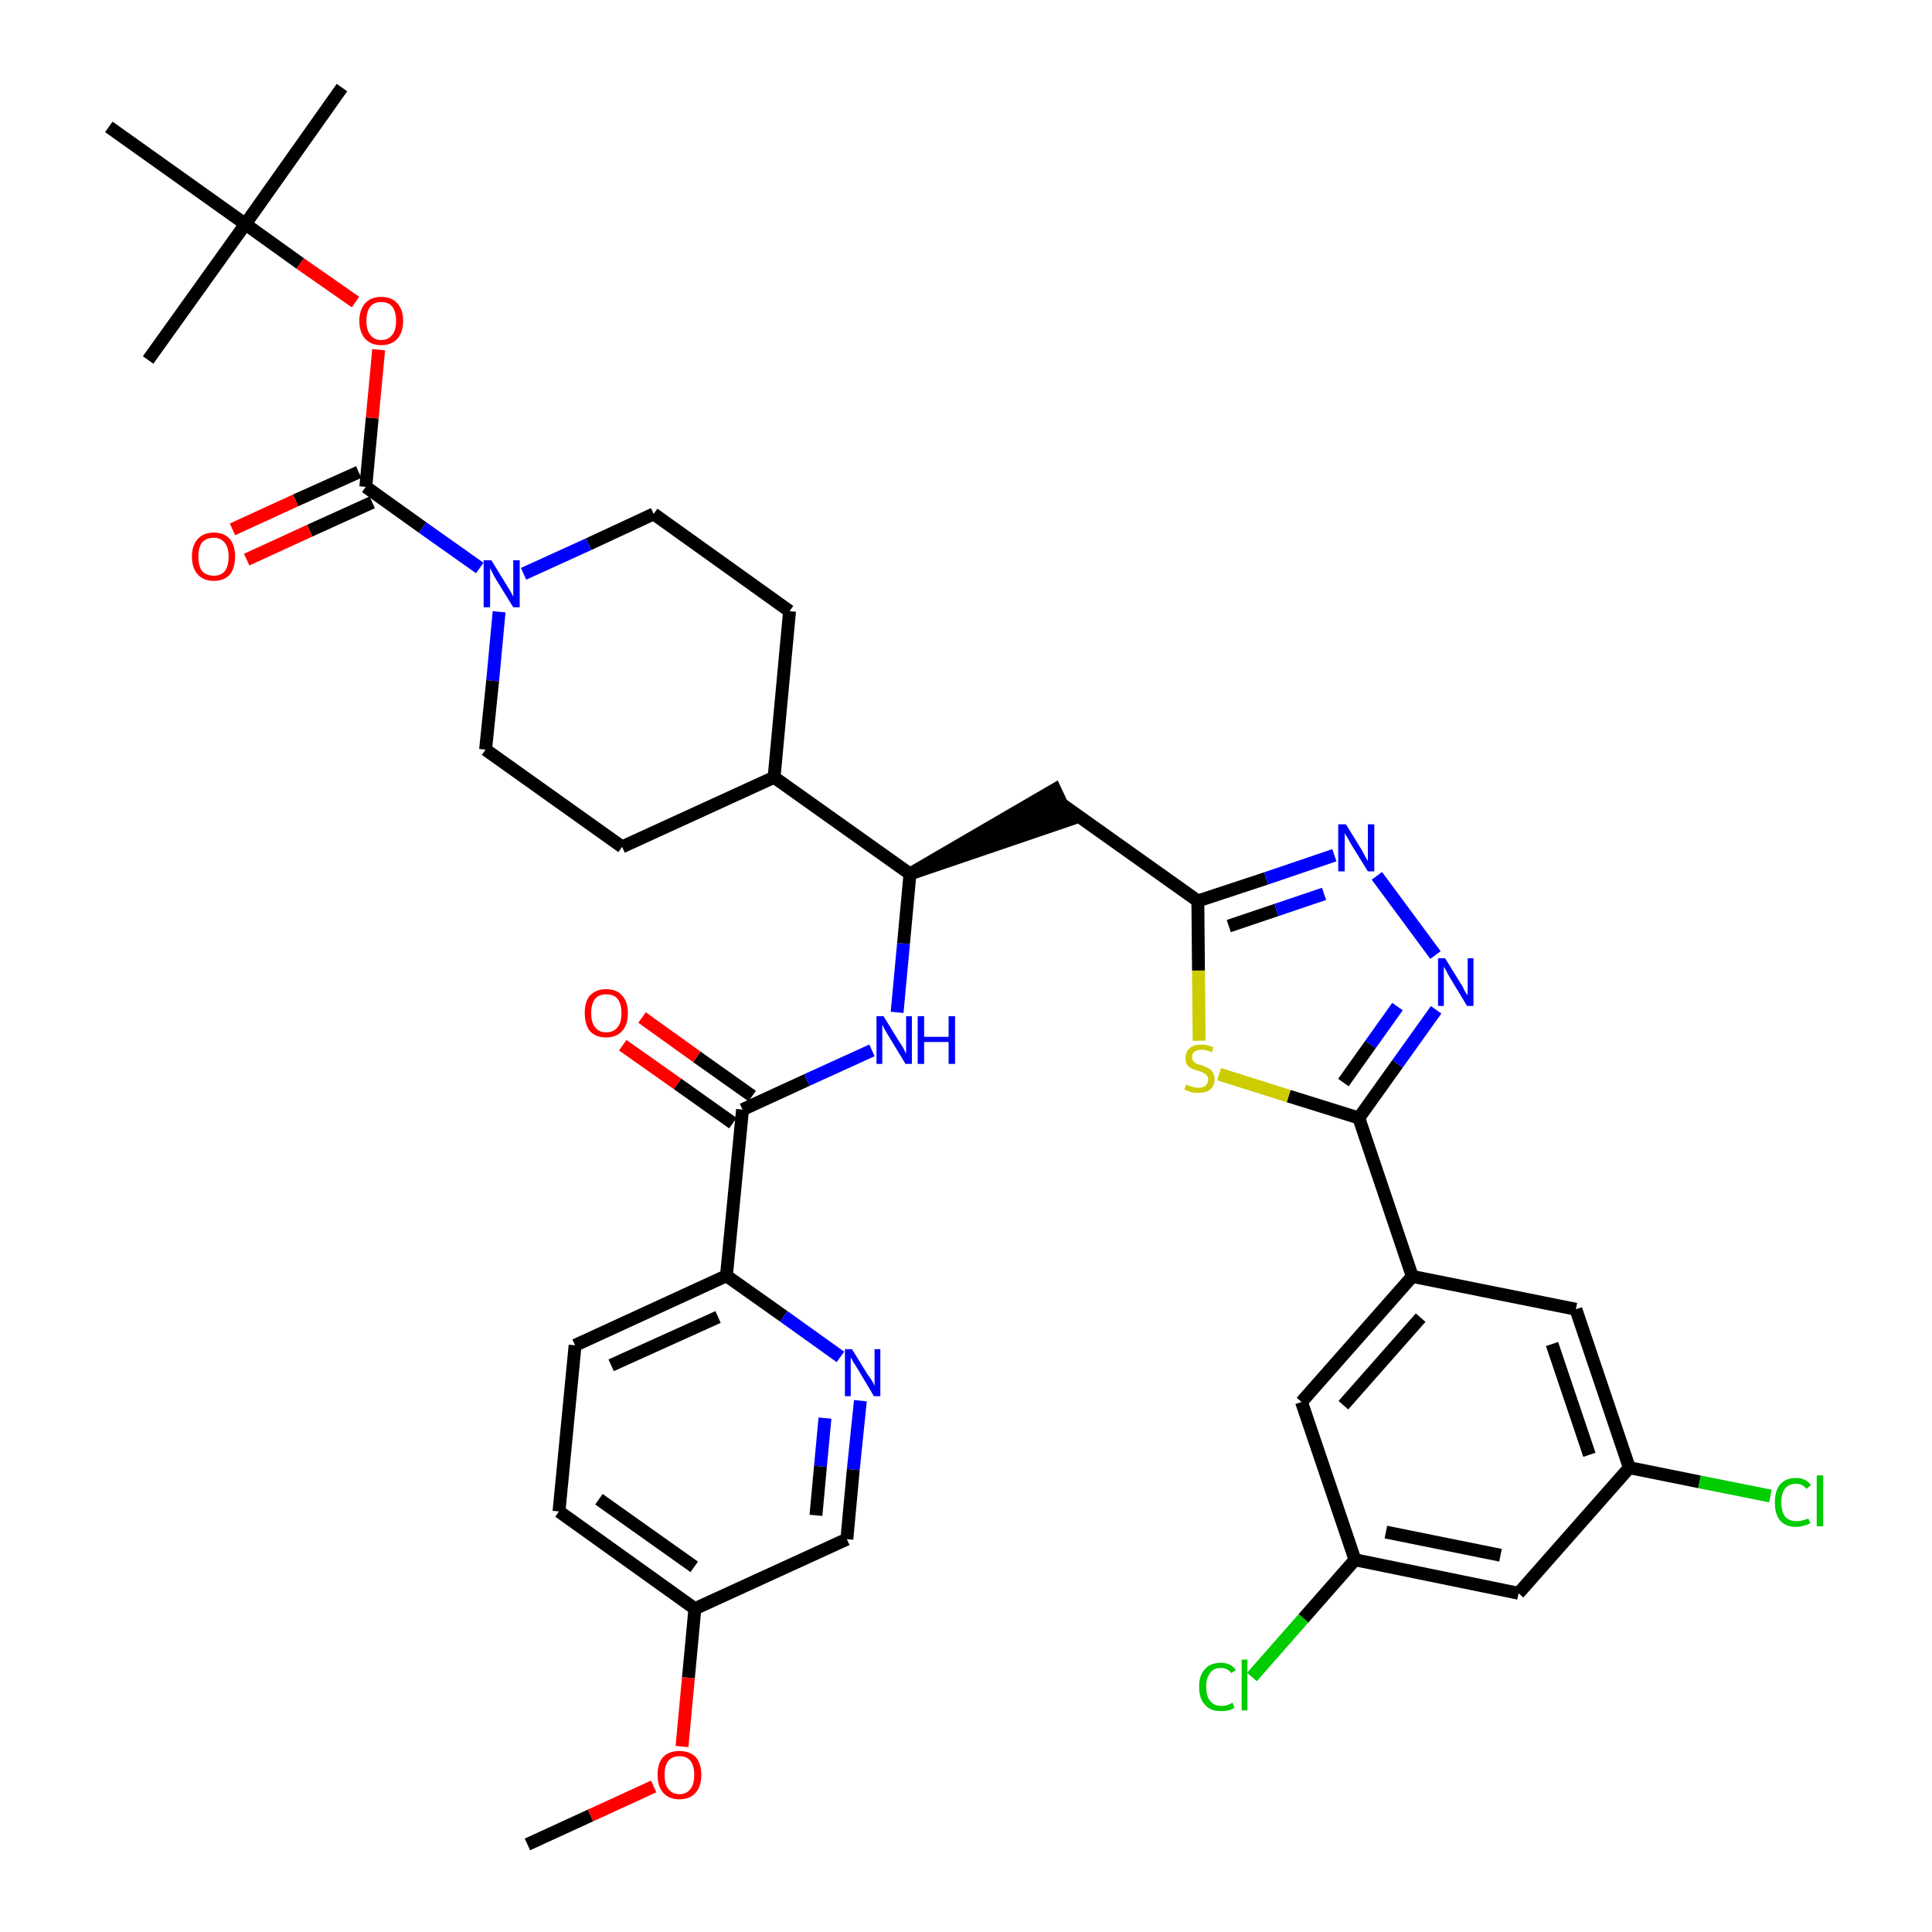 <?xml version='1.0' encoding='iso-8859-1'?>
<svg version='1.1' baseProfile='full'
              xmlns='http://www.w3.org/2000/svg'
                      xmlns:rdkit='http://www.rdkit.org/xml'
                      xmlns:xlink='http://www.w3.org/1999/xlink'
                  xml:space='preserve'
width='300px' height='300px' viewBox='0 0 300 300'>
<!-- END OF HEADER -->
<path class='bond-0 atom-0 atom-1' d='M 81.9,286.4 L 91.7,281.9' style='fill:none;fill-rule:evenodd;stroke:#000000;stroke-width:2.0px;stroke-linecap:butt;stroke-linejoin:miter;stroke-opacity:1' />
<path class='bond-0 atom-0 atom-1' d='M 91.7,281.9 L 101.5,277.4' style='fill:none;fill-rule:evenodd;stroke:#FF0000;stroke-width:2.0px;stroke-linecap:butt;stroke-linejoin:miter;stroke-opacity:1' />
<path class='bond-1 atom-1 atom-2' d='M 105.9,271.2 L 106.9,260.5' style='fill:none;fill-rule:evenodd;stroke:#FF0000;stroke-width:2.0px;stroke-linecap:butt;stroke-linejoin:miter;stroke-opacity:1' />
<path class='bond-1 atom-1 atom-2' d='M 106.9,260.5 L 107.9,249.8' style='fill:none;fill-rule:evenodd;stroke:#000000;stroke-width:2.0px;stroke-linecap:butt;stroke-linejoin:miter;stroke-opacity:1' />
<path class='bond-2 atom-2 atom-3' d='M 107.9,249.8 L 86.8,234.7' style='fill:none;fill-rule:evenodd;stroke:#000000;stroke-width:2.0px;stroke-linecap:butt;stroke-linejoin:miter;stroke-opacity:1' />
<path class='bond-2 atom-2 atom-3' d='M 107.8,243.3 L 93.0,232.8' style='fill:none;fill-rule:evenodd;stroke:#000000;stroke-width:2.0px;stroke-linecap:butt;stroke-linejoin:miter;stroke-opacity:1' />
<path class='bond-38 atom-38 atom-2' d='M 131.5,239.0 L 107.9,249.8' style='fill:none;fill-rule:evenodd;stroke:#000000;stroke-width:2.0px;stroke-linecap:butt;stroke-linejoin:miter;stroke-opacity:1' />
<path class='bond-3 atom-3 atom-4' d='M 86.8,234.7 L 89.3,208.9' style='fill:none;fill-rule:evenodd;stroke:#000000;stroke-width:2.0px;stroke-linecap:butt;stroke-linejoin:miter;stroke-opacity:1' />
<path class='bond-4 atom-4 atom-5' d='M 89.3,208.9 L 112.8,198.1' style='fill:none;fill-rule:evenodd;stroke:#000000;stroke-width:2.0px;stroke-linecap:butt;stroke-linejoin:miter;stroke-opacity:1' />
<path class='bond-4 atom-4 atom-5' d='M 94.9,212.0 L 111.5,204.5' style='fill:none;fill-rule:evenodd;stroke:#000000;stroke-width:2.0px;stroke-linecap:butt;stroke-linejoin:miter;stroke-opacity:1' />
<path class='bond-5 atom-5 atom-6' d='M 112.8,198.1 L 115.3,172.3' style='fill:none;fill-rule:evenodd;stroke:#000000;stroke-width:2.0px;stroke-linecap:butt;stroke-linejoin:miter;stroke-opacity:1' />
<path class='bond-36 atom-5 atom-37' d='M 112.8,198.1 L 121.7,204.4' style='fill:none;fill-rule:evenodd;stroke:#000000;stroke-width:2.0px;stroke-linecap:butt;stroke-linejoin:miter;stroke-opacity:1' />
<path class='bond-36 atom-5 atom-37' d='M 121.7,204.4 L 130.5,210.7' style='fill:none;fill-rule:evenodd;stroke:#0000FF;stroke-width:2.0px;stroke-linecap:butt;stroke-linejoin:miter;stroke-opacity:1' />
<path class='bond-6 atom-6 atom-7' d='M 116.8,170.2 L 108.2,164.1' style='fill:none;fill-rule:evenodd;stroke:#000000;stroke-width:2.0px;stroke-linecap:butt;stroke-linejoin:miter;stroke-opacity:1' />
<path class='bond-6 atom-6 atom-7' d='M 108.2,164.1 L 99.7,158.0' style='fill:none;fill-rule:evenodd;stroke:#FF0000;stroke-width:2.0px;stroke-linecap:butt;stroke-linejoin:miter;stroke-opacity:1' />
<path class='bond-6 atom-6 atom-7' d='M 113.8,174.4 L 105.2,168.3' style='fill:none;fill-rule:evenodd;stroke:#000000;stroke-width:2.0px;stroke-linecap:butt;stroke-linejoin:miter;stroke-opacity:1' />
<path class='bond-6 atom-6 atom-7' d='M 105.2,168.3 L 96.7,162.3' style='fill:none;fill-rule:evenodd;stroke:#FF0000;stroke-width:2.0px;stroke-linecap:butt;stroke-linejoin:miter;stroke-opacity:1' />
<path class='bond-7 atom-6 atom-8' d='M 115.3,172.3 L 125.3,167.7' style='fill:none;fill-rule:evenodd;stroke:#000000;stroke-width:2.0px;stroke-linecap:butt;stroke-linejoin:miter;stroke-opacity:1' />
<path class='bond-7 atom-6 atom-8' d='M 125.3,167.7 L 135.4,163.1' style='fill:none;fill-rule:evenodd;stroke:#0000FF;stroke-width:2.0px;stroke-linecap:butt;stroke-linejoin:miter;stroke-opacity:1' />
<path class='bond-8 atom-8 atom-9' d='M 139.3,157.2 L 140.3,146.5' style='fill:none;fill-rule:evenodd;stroke:#0000FF;stroke-width:2.0px;stroke-linecap:butt;stroke-linejoin:miter;stroke-opacity:1' />
<path class='bond-8 atom-8 atom-9' d='M 140.3,146.5 L 141.3,135.7' style='fill:none;fill-rule:evenodd;stroke:#000000;stroke-width:2.0px;stroke-linecap:butt;stroke-linejoin:miter;stroke-opacity:1' />
<path class='bond-9 atom-9 atom-10' d='M 141.3,135.7 L 166.0,127.3 L 163.8,122.6 Z' style='fill:#000000;fill-rule:evenodd;fill-opacity:1;stroke:#000000;stroke-width:2.0px;stroke-linecap:butt;stroke-linejoin:miter;stroke-opacity:1;' />
<path class='bond-23 atom-9 atom-24' d='M 141.3,135.7 L 120.2,120.7' style='fill:none;fill-rule:evenodd;stroke:#000000;stroke-width:2.0px;stroke-linecap:butt;stroke-linejoin:miter;stroke-opacity:1' />
<path class='bond-10 atom-10 atom-11' d='M 164.9,124.9 L 186.0,139.9' style='fill:none;fill-rule:evenodd;stroke:#000000;stroke-width:2.0px;stroke-linecap:butt;stroke-linejoin:miter;stroke-opacity:1' />
<path class='bond-11 atom-11 atom-12' d='M 186.0,139.9 L 196.6,136.4' style='fill:none;fill-rule:evenodd;stroke:#000000;stroke-width:2.0px;stroke-linecap:butt;stroke-linejoin:miter;stroke-opacity:1' />
<path class='bond-11 atom-11 atom-12' d='M 196.6,136.4 L 207.2,132.8' style='fill:none;fill-rule:evenodd;stroke:#0000FF;stroke-width:2.0px;stroke-linecap:butt;stroke-linejoin:miter;stroke-opacity:1' />
<path class='bond-11 atom-11 atom-12' d='M 190.8,143.8 L 198.2,141.3' style='fill:none;fill-rule:evenodd;stroke:#000000;stroke-width:2.0px;stroke-linecap:butt;stroke-linejoin:miter;stroke-opacity:1' />
<path class='bond-11 atom-11 atom-12' d='M 198.2,141.3 L 205.6,138.8' style='fill:none;fill-rule:evenodd;stroke:#0000FF;stroke-width:2.0px;stroke-linecap:butt;stroke-linejoin:miter;stroke-opacity:1' />
<path class='bond-39 atom-23 atom-11' d='M 186.2,161.6 L 186.1,150.7' style='fill:none;fill-rule:evenodd;stroke:#CCCC00;stroke-width:2.0px;stroke-linecap:butt;stroke-linejoin:miter;stroke-opacity:1' />
<path class='bond-39 atom-23 atom-11' d='M 186.1,150.7 L 186.0,139.9' style='fill:none;fill-rule:evenodd;stroke:#000000;stroke-width:2.0px;stroke-linecap:butt;stroke-linejoin:miter;stroke-opacity:1' />
<path class='bond-12 atom-12 atom-13' d='M 213.8,136.0 L 222.9,148.3' style='fill:none;fill-rule:evenodd;stroke:#0000FF;stroke-width:2.0px;stroke-linecap:butt;stroke-linejoin:miter;stroke-opacity:1' />
<path class='bond-13 atom-13 atom-14' d='M 223.0,156.8 L 217.0,165.2' style='fill:none;fill-rule:evenodd;stroke:#0000FF;stroke-width:2.0px;stroke-linecap:butt;stroke-linejoin:miter;stroke-opacity:1' />
<path class='bond-13 atom-13 atom-14' d='M 217.0,165.2 L 211.0,173.6' style='fill:none;fill-rule:evenodd;stroke:#000000;stroke-width:2.0px;stroke-linecap:butt;stroke-linejoin:miter;stroke-opacity:1' />
<path class='bond-13 atom-13 atom-14' d='M 217.0,156.3 L 212.8,162.2' style='fill:none;fill-rule:evenodd;stroke:#0000FF;stroke-width:2.0px;stroke-linecap:butt;stroke-linejoin:miter;stroke-opacity:1' />
<path class='bond-13 atom-13 atom-14' d='M 212.8,162.2 L 208.6,168.1' style='fill:none;fill-rule:evenodd;stroke:#000000;stroke-width:2.0px;stroke-linecap:butt;stroke-linejoin:miter;stroke-opacity:1' />
<path class='bond-14 atom-14 atom-15' d='M 211.0,173.6 L 219.3,198.2' style='fill:none;fill-rule:evenodd;stroke:#000000;stroke-width:2.0px;stroke-linecap:butt;stroke-linejoin:miter;stroke-opacity:1' />
<path class='bond-22 atom-14 atom-23' d='M 211.0,173.6 L 200.1,170.2' style='fill:none;fill-rule:evenodd;stroke:#000000;stroke-width:2.0px;stroke-linecap:butt;stroke-linejoin:miter;stroke-opacity:1' />
<path class='bond-22 atom-14 atom-23' d='M 200.1,170.2 L 189.3,166.8' style='fill:none;fill-rule:evenodd;stroke:#CCCC00;stroke-width:2.0px;stroke-linecap:butt;stroke-linejoin:miter;stroke-opacity:1' />
<path class='bond-15 atom-15 atom-16' d='M 219.3,198.2 L 202.1,217.7' style='fill:none;fill-rule:evenodd;stroke:#000000;stroke-width:2.0px;stroke-linecap:butt;stroke-linejoin:miter;stroke-opacity:1' />
<path class='bond-15 atom-15 atom-16' d='M 220.6,204.6 L 208.6,218.2' style='fill:none;fill-rule:evenodd;stroke:#000000;stroke-width:2.0px;stroke-linecap:butt;stroke-linejoin:miter;stroke-opacity:1' />
<path class='bond-41 atom-22 atom-15' d='M 244.7,203.3 L 219.3,198.2' style='fill:none;fill-rule:evenodd;stroke:#000000;stroke-width:2.0px;stroke-linecap:butt;stroke-linejoin:miter;stroke-opacity:1' />
<path class='bond-16 atom-16 atom-17' d='M 202.1,217.7 L 210.4,242.2' style='fill:none;fill-rule:evenodd;stroke:#000000;stroke-width:2.0px;stroke-linecap:butt;stroke-linejoin:miter;stroke-opacity:1' />
<path class='bond-17 atom-17 atom-18' d='M 210.4,242.2 L 202.4,251.3' style='fill:none;fill-rule:evenodd;stroke:#000000;stroke-width:2.0px;stroke-linecap:butt;stroke-linejoin:miter;stroke-opacity:1' />
<path class='bond-17 atom-17 atom-18' d='M 202.4,251.3 L 194.4,260.4' style='fill:none;fill-rule:evenodd;stroke:#00CC00;stroke-width:2.0px;stroke-linecap:butt;stroke-linejoin:miter;stroke-opacity:1' />
<path class='bond-18 atom-17 atom-19' d='M 210.4,242.2 L 235.8,247.4' style='fill:none;fill-rule:evenodd;stroke:#000000;stroke-width:2.0px;stroke-linecap:butt;stroke-linejoin:miter;stroke-opacity:1' />
<path class='bond-18 atom-17 atom-19' d='M 215.2,237.9 L 233.0,241.5' style='fill:none;fill-rule:evenodd;stroke:#000000;stroke-width:2.0px;stroke-linecap:butt;stroke-linejoin:miter;stroke-opacity:1' />
<path class='bond-19 atom-19 atom-20' d='M 235.8,247.4 L 253.0,227.9' style='fill:none;fill-rule:evenodd;stroke:#000000;stroke-width:2.0px;stroke-linecap:butt;stroke-linejoin:miter;stroke-opacity:1' />
<path class='bond-20 atom-20 atom-21' d='M 253.0,227.9 L 263.9,230.1' style='fill:none;fill-rule:evenodd;stroke:#000000;stroke-width:2.0px;stroke-linecap:butt;stroke-linejoin:miter;stroke-opacity:1' />
<path class='bond-20 atom-20 atom-21' d='M 263.9,230.1 L 274.9,232.3' style='fill:none;fill-rule:evenodd;stroke:#00CC00;stroke-width:2.0px;stroke-linecap:butt;stroke-linejoin:miter;stroke-opacity:1' />
<path class='bond-21 atom-20 atom-22' d='M 253.0,227.9 L 244.7,203.3' style='fill:none;fill-rule:evenodd;stroke:#000000;stroke-width:2.0px;stroke-linecap:butt;stroke-linejoin:miter;stroke-opacity:1' />
<path class='bond-21 atom-20 atom-22' d='M 246.8,225.9 L 241.0,208.7' style='fill:none;fill-rule:evenodd;stroke:#000000;stroke-width:2.0px;stroke-linecap:butt;stroke-linejoin:miter;stroke-opacity:1' />
<path class='bond-24 atom-24 atom-25' d='M 120.2,120.7 L 122.6,94.9' style='fill:none;fill-rule:evenodd;stroke:#000000;stroke-width:2.0px;stroke-linecap:butt;stroke-linejoin:miter;stroke-opacity:1' />
<path class='bond-40 atom-36 atom-24' d='M 96.6,131.5 L 120.2,120.7' style='fill:none;fill-rule:evenodd;stroke:#000000;stroke-width:2.0px;stroke-linecap:butt;stroke-linejoin:miter;stroke-opacity:1' />
<path class='bond-25 atom-25 atom-26' d='M 122.6,94.9 L 101.5,79.8' style='fill:none;fill-rule:evenodd;stroke:#000000;stroke-width:2.0px;stroke-linecap:butt;stroke-linejoin:miter;stroke-opacity:1' />
<path class='bond-26 atom-26 atom-27' d='M 101.5,79.8 L 91.4,84.5' style='fill:none;fill-rule:evenodd;stroke:#000000;stroke-width:2.0px;stroke-linecap:butt;stroke-linejoin:miter;stroke-opacity:1' />
<path class='bond-26 atom-26 atom-27' d='M 91.4,84.5 L 81.3,89.1' style='fill:none;fill-rule:evenodd;stroke:#0000FF;stroke-width:2.0px;stroke-linecap:butt;stroke-linejoin:miter;stroke-opacity:1' />
<path class='bond-27 atom-27 atom-28' d='M 74.5,88.2 L 65.6,81.9' style='fill:none;fill-rule:evenodd;stroke:#0000FF;stroke-width:2.0px;stroke-linecap:butt;stroke-linejoin:miter;stroke-opacity:1' />
<path class='bond-27 atom-27 atom-28' d='M 65.6,81.9 L 56.8,75.6' style='fill:none;fill-rule:evenodd;stroke:#000000;stroke-width:2.0px;stroke-linecap:butt;stroke-linejoin:miter;stroke-opacity:1' />
<path class='bond-34 atom-27 atom-35' d='M 77.5,95.0 L 76.5,105.7' style='fill:none;fill-rule:evenodd;stroke:#0000FF;stroke-width:2.0px;stroke-linecap:butt;stroke-linejoin:miter;stroke-opacity:1' />
<path class='bond-34 atom-27 atom-35' d='M 76.5,105.7 L 75.4,116.4' style='fill:none;fill-rule:evenodd;stroke:#000000;stroke-width:2.0px;stroke-linecap:butt;stroke-linejoin:miter;stroke-opacity:1' />
<path class='bond-28 atom-28 atom-29' d='M 55.7,73.3 L 45.9,77.7' style='fill:none;fill-rule:evenodd;stroke:#000000;stroke-width:2.0px;stroke-linecap:butt;stroke-linejoin:miter;stroke-opacity:1' />
<path class='bond-28 atom-28 atom-29' d='M 45.9,77.7 L 36.1,82.2' style='fill:none;fill-rule:evenodd;stroke:#FF0000;stroke-width:2.0px;stroke-linecap:butt;stroke-linejoin:miter;stroke-opacity:1' />
<path class='bond-28 atom-28 atom-29' d='M 57.8,78.0 L 48.1,82.4' style='fill:none;fill-rule:evenodd;stroke:#000000;stroke-width:2.0px;stroke-linecap:butt;stroke-linejoin:miter;stroke-opacity:1' />
<path class='bond-28 atom-28 atom-29' d='M 48.1,82.4 L 38.3,86.9' style='fill:none;fill-rule:evenodd;stroke:#FF0000;stroke-width:2.0px;stroke-linecap:butt;stroke-linejoin:miter;stroke-opacity:1' />
<path class='bond-29 atom-28 atom-30' d='M 56.8,75.6 L 57.8,64.9' style='fill:none;fill-rule:evenodd;stroke:#000000;stroke-width:2.0px;stroke-linecap:butt;stroke-linejoin:miter;stroke-opacity:1' />
<path class='bond-29 atom-28 atom-30' d='M 57.8,64.9 L 58.8,54.3' style='fill:none;fill-rule:evenodd;stroke:#FF0000;stroke-width:2.0px;stroke-linecap:butt;stroke-linejoin:miter;stroke-opacity:1' />
<path class='bond-30 atom-30 atom-31' d='M 55.2,46.9 L 46.6,40.9' style='fill:none;fill-rule:evenodd;stroke:#FF0000;stroke-width:2.0px;stroke-linecap:butt;stroke-linejoin:miter;stroke-opacity:1' />
<path class='bond-30 atom-30 atom-31' d='M 46.6,40.9 L 38.1,34.8' style='fill:none;fill-rule:evenodd;stroke:#000000;stroke-width:2.0px;stroke-linecap:butt;stroke-linejoin:miter;stroke-opacity:1' />
<path class='bond-31 atom-31 atom-32' d='M 38.1,34.8 L 53.1,13.6' style='fill:none;fill-rule:evenodd;stroke:#000000;stroke-width:2.0px;stroke-linecap:butt;stroke-linejoin:miter;stroke-opacity:1' />
<path class='bond-32 atom-31 atom-33' d='M 38.1,34.8 L 23.0,55.9' style='fill:none;fill-rule:evenodd;stroke:#000000;stroke-width:2.0px;stroke-linecap:butt;stroke-linejoin:miter;stroke-opacity:1' />
<path class='bond-33 atom-31 atom-34' d='M 38.1,34.8 L 16.9,19.7' style='fill:none;fill-rule:evenodd;stroke:#000000;stroke-width:2.0px;stroke-linecap:butt;stroke-linejoin:miter;stroke-opacity:1' />
<path class='bond-35 atom-35 atom-36' d='M 75.4,116.4 L 96.6,131.5' style='fill:none;fill-rule:evenodd;stroke:#000000;stroke-width:2.0px;stroke-linecap:butt;stroke-linejoin:miter;stroke-opacity:1' />
<path class='bond-37 atom-37 atom-38' d='M 133.6,217.5 L 132.5,228.2' style='fill:none;fill-rule:evenodd;stroke:#0000FF;stroke-width:2.0px;stroke-linecap:butt;stroke-linejoin:miter;stroke-opacity:1' />
<path class='bond-37 atom-37 atom-38' d='M 132.5,228.2 L 131.5,239.0' style='fill:none;fill-rule:evenodd;stroke:#000000;stroke-width:2.0px;stroke-linecap:butt;stroke-linejoin:miter;stroke-opacity:1' />
<path class='bond-37 atom-37 atom-38' d='M 128.1,220.2 L 127.4,227.7' style='fill:none;fill-rule:evenodd;stroke:#0000FF;stroke-width:2.0px;stroke-linecap:butt;stroke-linejoin:miter;stroke-opacity:1' />
<path class='bond-37 atom-37 atom-38' d='M 127.4,227.7 L 126.7,235.3' style='fill:none;fill-rule:evenodd;stroke:#000000;stroke-width:2.0px;stroke-linecap:butt;stroke-linejoin:miter;stroke-opacity:1' />
<path  class='atom-1' d='M 102.1 275.6
Q 102.1 273.8, 103.0 272.8
Q 103.9 271.9, 105.5 271.9
Q 107.1 271.9, 108.0 272.8
Q 108.9 273.8, 108.9 275.6
Q 108.9 277.4, 108.0 278.4
Q 107.1 279.4, 105.5 279.4
Q 103.9 279.4, 103.0 278.4
Q 102.1 277.4, 102.1 275.6
M 105.5 278.6
Q 106.6 278.6, 107.2 277.8
Q 107.8 277.1, 107.8 275.6
Q 107.8 274.2, 107.2 273.4
Q 106.6 272.7, 105.5 272.7
Q 104.4 272.7, 103.8 273.4
Q 103.2 274.1, 103.2 275.6
Q 103.2 277.1, 103.8 277.8
Q 104.4 278.6, 105.5 278.6
' fill='#FF0000'/>
<path  class='atom-7' d='M 90.8 157.3
Q 90.8 155.5, 91.6 154.6
Q 92.5 153.6, 94.1 153.6
Q 95.8 153.6, 96.6 154.6
Q 97.5 155.5, 97.5 157.3
Q 97.5 159.1, 96.6 160.1
Q 95.7 161.1, 94.1 161.1
Q 92.5 161.1, 91.6 160.1
Q 90.8 159.1, 90.8 157.3
M 94.1 160.3
Q 95.3 160.3, 95.9 159.5
Q 96.5 158.8, 96.5 157.3
Q 96.5 155.9, 95.9 155.1
Q 95.3 154.4, 94.1 154.4
Q 93.0 154.4, 92.4 155.1
Q 91.8 155.9, 91.8 157.3
Q 91.8 158.8, 92.4 159.5
Q 93.0 160.3, 94.1 160.3
' fill='#FF0000'/>
<path  class='atom-8' d='M 137.2 157.8
L 139.6 161.7
Q 139.9 162.1, 140.3 162.8
Q 140.6 163.5, 140.7 163.6
L 140.7 157.8
L 141.6 157.8
L 141.6 165.2
L 140.6 165.2
L 138.0 160.9
Q 137.7 160.4, 137.4 159.9
Q 137.1 159.3, 137.0 159.1
L 137.0 165.2
L 136.1 165.2
L 136.1 157.8
L 137.2 157.8
' fill='#0000FF'/>
<path  class='atom-8' d='M 142.5 157.8
L 143.5 157.8
L 143.5 161.0
L 147.3 161.0
L 147.3 157.8
L 148.3 157.8
L 148.3 165.2
L 147.3 165.2
L 147.3 161.8
L 143.5 161.8
L 143.5 165.2
L 142.5 165.2
L 142.5 157.8
' fill='#0000FF'/>
<path  class='atom-12' d='M 209.0 128.0
L 211.4 131.9
Q 211.6 132.3, 212.0 133.0
Q 212.4 133.7, 212.4 133.7
L 212.4 128.0
L 213.4 128.0
L 213.4 135.3
L 212.4 135.3
L 209.8 131.1
Q 209.5 130.6, 209.2 130.0
Q 208.8 129.5, 208.8 129.3
L 208.8 135.3
L 207.8 135.3
L 207.8 128.0
L 209.0 128.0
' fill='#0000FF'/>
<path  class='atom-13' d='M 224.4 148.8
L 226.8 152.7
Q 227.1 153.1, 227.4 153.8
Q 227.8 154.5, 227.9 154.5
L 227.9 148.8
L 228.8 148.8
L 228.8 156.2
L 227.8 156.2
L 225.2 151.9
Q 224.9 151.4, 224.6 150.8
Q 224.3 150.3, 224.2 150.1
L 224.2 156.2
L 223.3 156.2
L 223.3 148.8
L 224.4 148.8
' fill='#0000FF'/>
<path  class='atom-18' d='M 186.2 261.9
Q 186.2 260.1, 187.1 259.2
Q 187.9 258.2, 189.6 258.2
Q 191.1 258.2, 191.9 259.3
L 191.2 259.8
Q 190.6 259.0, 189.6 259.0
Q 188.4 259.0, 187.9 259.8
Q 187.3 260.5, 187.3 261.9
Q 187.3 263.4, 187.9 264.1
Q 188.5 264.9, 189.7 264.9
Q 190.5 264.9, 191.4 264.4
L 191.7 265.2
Q 191.3 265.4, 190.8 265.6
Q 190.2 265.7, 189.5 265.7
Q 187.9 265.7, 187.1 264.7
Q 186.2 263.8, 186.2 261.9
' fill='#00CC00'/>
<path  class='atom-18' d='M 192.8 257.7
L 193.7 257.7
L 193.7 265.6
L 192.8 265.6
L 192.8 257.7
' fill='#00CC00'/>
<path  class='atom-21' d='M 275.6 233.3
Q 275.6 231.5, 276.4 230.5
Q 277.3 229.5, 278.9 229.5
Q 280.4 229.5, 281.2 230.6
L 280.5 231.2
Q 279.9 230.4, 278.9 230.4
Q 277.8 230.4, 277.2 231.1
Q 276.6 231.9, 276.6 233.3
Q 276.6 234.7, 277.2 235.5
Q 277.8 236.2, 279.0 236.2
Q 279.8 236.2, 280.8 235.8
L 281.1 236.5
Q 280.7 236.8, 280.1 236.9
Q 279.5 237.1, 278.9 237.1
Q 277.3 237.1, 276.4 236.1
Q 275.6 235.1, 275.6 233.3
' fill='#00CC00'/>
<path  class='atom-21' d='M 282.1 229.1
L 283.1 229.1
L 283.1 237.0
L 282.1 237.0
L 282.1 229.1
' fill='#00CC00'/>
<path  class='atom-23' d='M 184.2 168.4
Q 184.3 168.4, 184.6 168.6
Q 185.0 168.7, 185.3 168.8
Q 185.7 168.9, 186.1 168.9
Q 186.8 168.9, 187.2 168.6
Q 187.6 168.2, 187.6 167.6
Q 187.6 167.2, 187.4 167.0
Q 187.2 166.7, 186.9 166.6
Q 186.6 166.4, 186.1 166.3
Q 185.4 166.1, 185.0 165.9
Q 184.6 165.7, 184.3 165.3
Q 184.1 164.9, 184.1 164.3
Q 184.1 163.3, 184.7 162.8
Q 185.3 162.2, 186.6 162.2
Q 187.4 162.2, 188.4 162.6
L 188.2 163.4
Q 187.3 163.0, 186.6 163.0
Q 185.9 163.0, 185.5 163.3
Q 185.1 163.6, 185.1 164.1
Q 185.1 164.5, 185.3 164.8
Q 185.5 165.0, 185.8 165.2
Q 186.1 165.3, 186.6 165.4
Q 187.3 165.7, 187.7 165.9
Q 188.1 166.1, 188.3 166.5
Q 188.6 166.9, 188.6 167.6
Q 188.6 168.6, 187.9 169.2
Q 187.3 169.7, 186.1 169.7
Q 185.5 169.7, 185.0 169.6
Q 184.5 169.4, 183.9 169.2
L 184.2 168.4
' fill='#CCCC00'/>
<path  class='atom-27' d='M 76.3 87.0
L 78.7 90.9
Q 78.9 91.2, 79.3 91.9
Q 79.7 92.6, 79.7 92.7
L 79.7 87.0
L 80.7 87.0
L 80.7 94.3
L 79.7 94.3
L 77.1 90.1
Q 76.8 89.6, 76.5 89.0
Q 76.2 88.4, 76.1 88.2
L 76.1 94.3
L 75.1 94.3
L 75.1 87.0
L 76.3 87.0
' fill='#0000FF'/>
<path  class='atom-29' d='M 29.8 86.4
Q 29.8 84.7, 30.7 83.7
Q 31.6 82.7, 33.2 82.7
Q 34.8 82.7, 35.7 83.7
Q 36.5 84.7, 36.5 86.4
Q 36.5 88.2, 35.7 89.2
Q 34.8 90.2, 33.2 90.2
Q 31.6 90.2, 30.7 89.2
Q 29.8 88.2, 29.8 86.4
M 33.2 89.4
Q 34.3 89.4, 34.9 88.7
Q 35.5 87.9, 35.5 86.4
Q 35.5 85.0, 34.9 84.3
Q 34.3 83.5, 33.2 83.5
Q 32.1 83.5, 31.4 84.2
Q 30.8 85.0, 30.8 86.4
Q 30.8 87.9, 31.4 88.7
Q 32.1 89.4, 33.2 89.4
' fill='#FF0000'/>
<path  class='atom-30' d='M 55.8 49.8
Q 55.8 48.1, 56.7 47.1
Q 57.6 46.1, 59.2 46.1
Q 60.8 46.1, 61.7 47.1
Q 62.6 48.1, 62.6 49.8
Q 62.6 51.6, 61.7 52.6
Q 60.8 53.6, 59.2 53.6
Q 57.6 53.6, 56.7 52.6
Q 55.8 51.6, 55.8 49.8
M 59.2 52.8
Q 60.3 52.8, 60.9 52.0
Q 61.5 51.3, 61.5 49.8
Q 61.5 48.4, 60.9 47.6
Q 60.3 46.9, 59.2 46.9
Q 58.1 46.9, 57.5 47.6
Q 56.9 48.4, 56.9 49.8
Q 56.9 51.3, 57.5 52.0
Q 58.1 52.8, 59.2 52.8
' fill='#FF0000'/>
<path  class='atom-37' d='M 132.3 209.5
L 134.7 213.4
Q 135.0 213.8, 135.4 214.4
Q 135.8 215.1, 135.8 215.2
L 135.8 209.5
L 136.7 209.5
L 136.7 216.8
L 135.7 216.8
L 133.2 212.6
Q 132.9 212.1, 132.5 211.5
Q 132.2 210.9, 132.1 210.8
L 132.1 216.8
L 131.2 216.8
L 131.2 209.5
L 132.3 209.5
' fill='#0000FF'/>
</svg>
